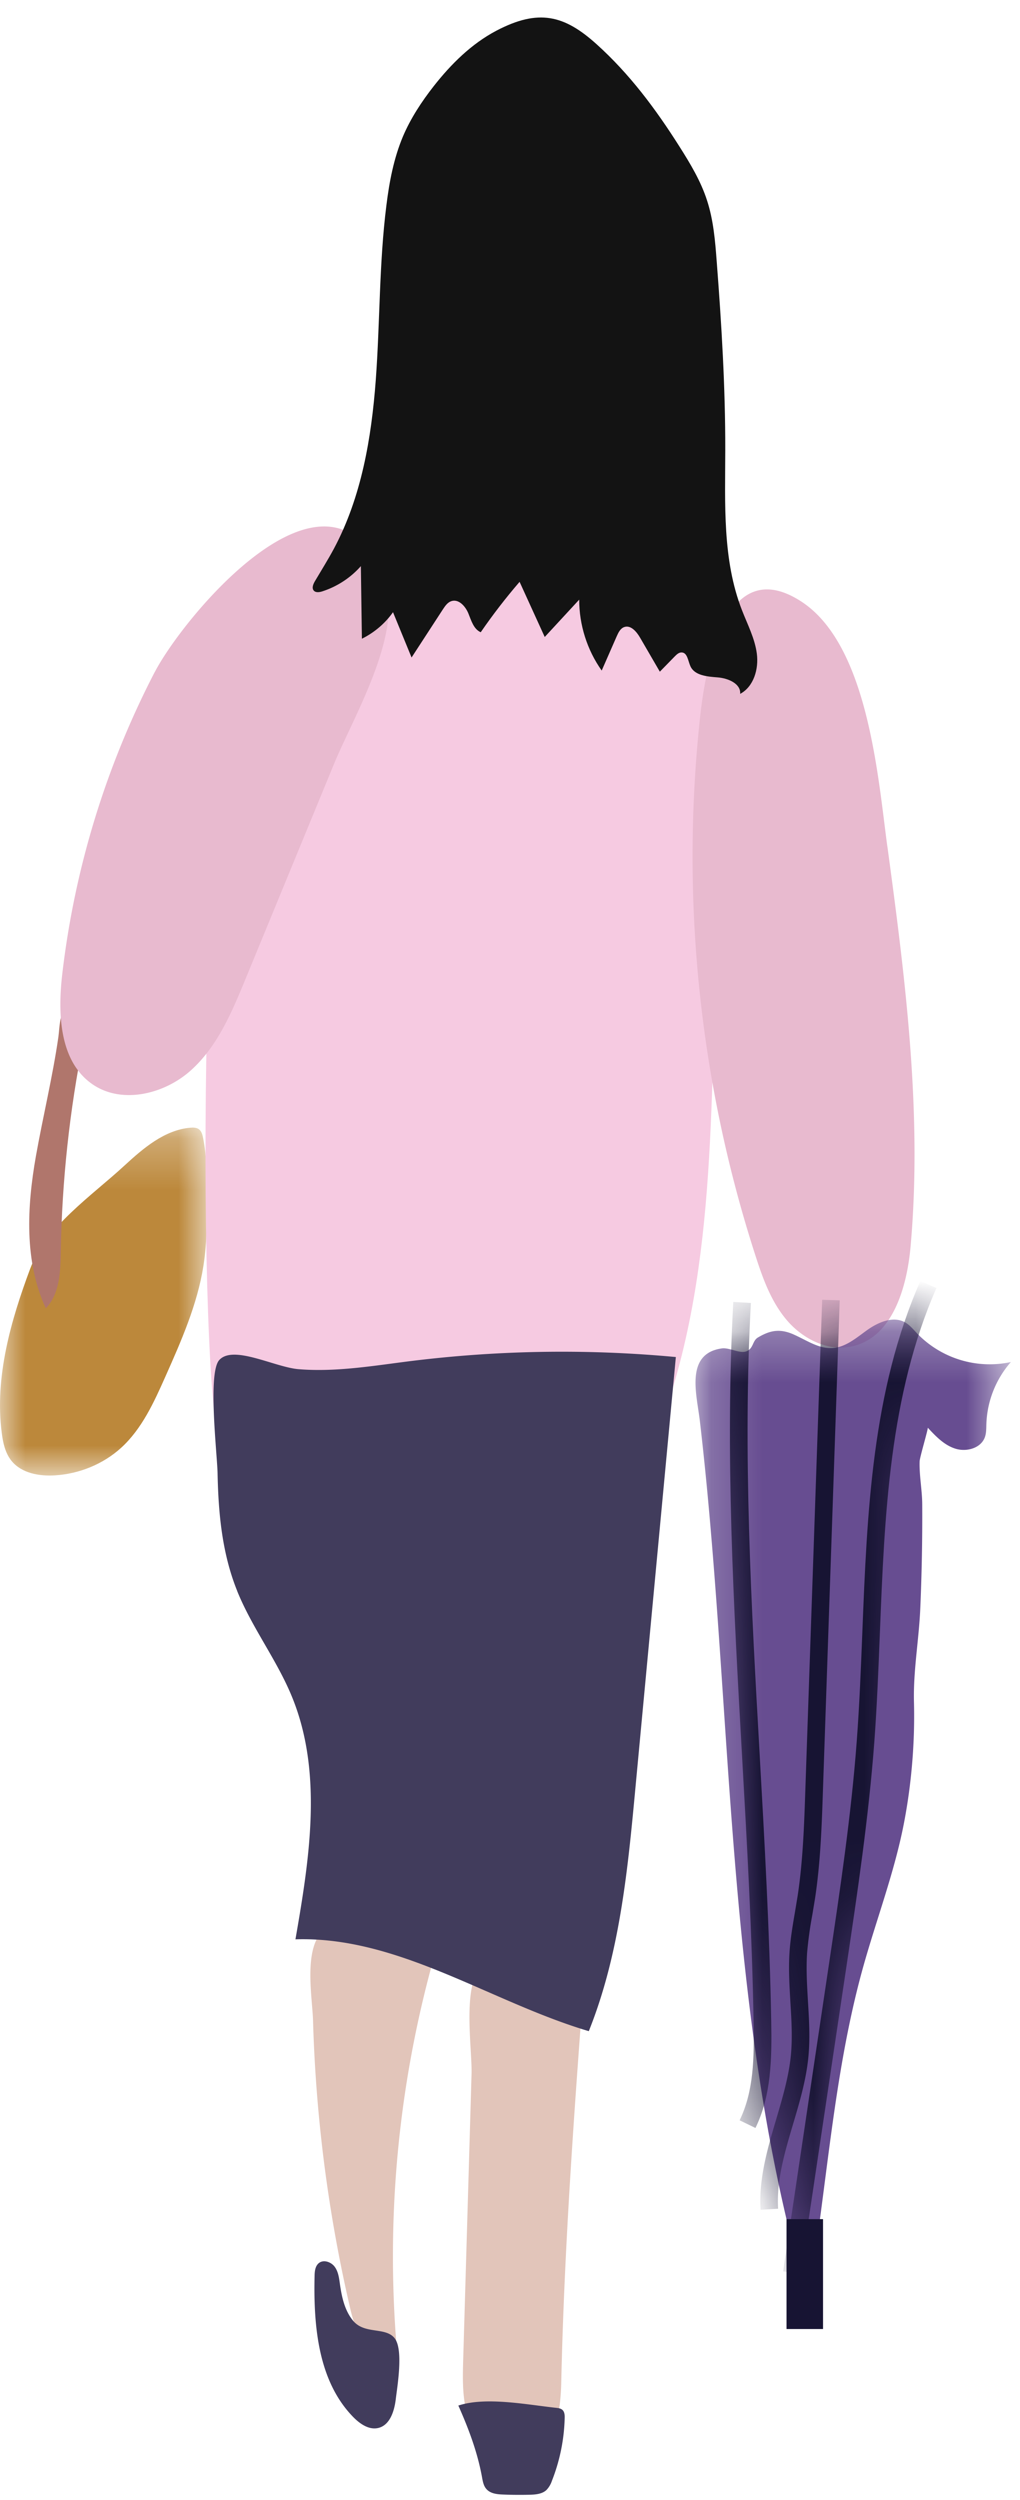<svg xmlns="http://www.w3.org/2000/svg" xmlns:xlink="http://www.w3.org/1999/xlink" width="20" height="49" viewBox="0 0 20 49">
    <defs>
        <path id="a" d="M0 .27h4.058v6.821H0z"/>
        <path id="c" d="M.19.264h6.182v19.217H.19z"/>
        <path id="e" d="M3.56.466c-.213.152-.424.34-.686.357-.271.016-.511-.158-.76-.268-.274-.12-.465-.08-.701.06-.112.066-.084.22-.23.271C1.11.912 1.02.887.928.862A.599.599 0 0 0 .703.829c-.723.104-.49.903-.43 1.409.673 5.746.465 11.644 2.12 17.243.372-2.168.49-4.384 1.077-6.504.264-.954.623-1.884.81-2.856.146-.766.213-1.576.193-2.356-.016-.622.097-1.218.124-1.843.029-.678.041-1.358.038-2.037-.001-.275-.06-.577-.05-.844.002-.082.172-.644.157-.66.156.168.32.34.537.411.216.072.499-.001.581-.213.033-.085.03-.18.033-.272.014-.442.186-.878.48-1.21a1.975 1.975 0 0 1-1.836-.56c-.077-.08-.15-.171-.248-.224a.437.437 0 0 0-.207-.05c-.18 0-.37.095-.522.203z"/>
        <path id="g" d="M3.56.466c-.213.152-.424.34-.686.357-.271.016-.511-.158-.76-.268-.274-.12-.465-.08-.701.06-.112.066-.084.22-.23.271C1.11.912 1.02.887.928.862A.599.599 0 0 0 .703.829c-.723.104-.49.903-.43 1.409.673 5.746.465 11.644 2.12 17.243.372-2.168.49-4.384 1.077-6.504.264-.954.623-1.884.81-2.856.146-.766.213-1.576.193-2.356-.016-.622.097-1.218.124-1.843.029-.678.041-1.358.038-2.037-.001-.275-.06-.577-.05-.844.002-.082.172-.644.157-.66.156.168.32.34.537.411.216.072.499-.001.581-.213.033-.085.03-.18.033-.272.014-.442.186-.878.48-1.21a1.975 1.975 0 0 1-1.836-.56c-.077-.08-.15-.171-.248-.224a.437.437 0 0 0-.207-.05c-.18 0-.37.095-.522.203z"/>
        <path id="i" d="M3.56.466c-.213.152-.424.34-.686.357-.271.016-.511-.158-.76-.268-.274-.12-.465-.08-.701.06-.112.066-.084.22-.23.271C1.11.912 1.02.887.928.862A.599.599 0 0 0 .703.829c-.723.104-.49.903-.43 1.409.673 5.746.465 11.644 2.12 17.243.372-2.168.49-4.384 1.077-6.504.264-.954.623-1.884.81-2.856.146-.766.213-1.576.193-2.356-.016-.622.097-1.218.124-1.843.029-.678.041-1.358.038-2.037-.001-.275-.06-.577-.05-.844.002-.082.172-.644.157-.66.156.168.32.34.537.411.216.072.499-.001.581-.213.033-.085.03-.18.033-.272.014-.442.186-.878.48-1.21a1.975 1.975 0 0 1-1.836-.56c-.077-.08-.15-.171-.248-.224a.437.437 0 0 0-.207-.05c-.18 0-.37.095-.522.203"/>
    </defs>
    <g fill="none" fill-rule="evenodd">
        <g transform="translate(0 21.83)">
            <mask id="b" fill="#fff">
                <use xlink:href="#a"/>
            </mask>
            <path fill="#BC883B" d="M2.437 1.018C2.81.675 3.225.317 3.732.273c.057-.005.118-.004.165.028.054.038.073.108.085.172.071.359.073.727.075 1.093.003.474.005.951-.069 1.42-.12.755-.433 1.464-.744 2.163-.225.506-.461 1.027-.871 1.4-.351.318-.815.507-1.289.538-.314.021-.664-.042-.86-.286-.123-.153-.166-.354-.19-.549-.14-1.09.177-2.196.556-3.21.31-.831 1.208-1.434 1.847-2.024" mask="url(#b)"/>
        </g>
        <path fill="#B0766C" d="M.703 22.666c-.175.995-.229 2.059.195 2.977.274-.282.287-.718.294-1.11.023-1.388.172-2.773.446-4.134.036-.177.116-.703-.199-.714-.278-.01-.268.459-.294.638-.114.788-.303 1.56-.442 2.343"/>
        <path fill="#E2C5BA" d="M9.082 46.258c-.013.45-.022.92.179 1.324.2.404.681.708 1.107.555.53-.19.625-.883.637-1.443.06-2.711.262-5.416.465-8.12.014-.183-1.8-.284-2.031-.042-.382.4-.178 1.627-.193 2.123l-.164 5.603M6.86 45.216c.053.229.115.468.278.637.163.169.463.231.633.069a21.752 21.752 0 0 1 .922-8.18c-.005.018-2.05-.176-2.343.082-.409.358-.225 1.32-.212 1.782.054 1.887.296 3.77.722 5.61"/>
        <path fill="#F6CAE1" d="M4.373 28.384l7.869-.234c.21-.006.44-.02.6-.156.122-.105.18-.263.232-.416 1.052-3.157.818-6.57 1.024-9.89.085-1.361.246-2.717.481-4.06.038-.218.078-.447.006-.657-.063-.183-.205-.328-.347-.46-1.057-.999-2.407-1.753-3.862-1.853-1.567-.108-3.096.547-4.408 1.405-.475.31-.945.664-1.226 1.155-.914 1.6-.846 15.18-.37 15.166"/>
        <path fill="#E8BACF" d="M3.033 13.174a17.183 17.183 0 0 0-1.811 5.907c-.092.784-.061 1.723.593 2.172.577.396 1.409.193 1.929-.275s.8-1.136 1.066-1.78l1.739-4.224c.395-.96 1.413-2.636.965-3.7-1.095-2.602-3.92.819-4.48 1.9M17.4 16.592c.352 2.598.687 5.223.455 7.834-.072.816-.359 1.804-1.167 1.967-.466.094-.949-.154-1.257-.514-.308-.36-.473-.817-.618-1.268a25.426 25.426 0 0 1-1.088-10.535c.1-.928.467-3.264 1.979-2.291 1.317.847 1.51 3.441 1.695 4.807"/>
        <path fill="#413C5C" d="M4.65 31.183c.292.722.779 1.352 1.074 2.072.611 1.488.345 3.172.069 4.756 2.024-.064 3.812 1.223 5.752 1.8.606-1.51.764-3.156.915-4.776l.792-8.437a24.048 24.048 0 0 0-5.347.098c-.674.088-1.368.196-2.05.14-.464-.037-1.28-.483-1.556-.179-.229.253-.04 1.848-.033 2.22.016.785.088 1.57.385 2.306M10.9 47.193c.047.005.096.011.13.043.041.04.044.103.042.16-.01.42-.096.837-.25 1.228a.475.475 0 0 1-.107.18c-.086.08-.214.09-.331.093a7.912 7.912 0 0 1-.518-.004c-.119-.004-.25-.018-.328-.107-.057-.063-.072-.152-.087-.235-.09-.492-.262-.947-.464-1.402.54-.178 1.347-.017 1.914.044M7.76 47.026c-.028.232-.114.507-.342.562-.182.044-.36-.08-.49-.212-.688-.702-.782-1.778-.76-2.758.001-.095.01-.203.086-.263.092-.072.238-.021.308.073s.086.216.102.332c.036.258.093.526.26.727.225.27.625.118.809.336.183.217.058.942.027 1.203"/>
        <path fill="#131313" d="M9.732.602c-.488.257-.888.654-1.228 1.087-.238.304-.452.63-.603.985-.181.43-.268.892-.325 1.354-.143 1.134-.124 2.281-.208 3.421-.085 1.14-.282 2.295-.82 3.304-.117.218-.249.428-.374.64-.033.057-.065.132-.022.182.038.045.112.034.17.015.29-.094.553-.266.754-.494l.02 1.423c.243-.12.455-.3.61-.52l.364.888.615-.945c.043-.065.091-.136.166-.16.144-.047.276.102.333.242.057.14.103.307.242.368.236-.343.49-.672.762-.988l.493 1.081.676-.732c-.001.494.155.987.441 1.39l.295-.673c.032-.072.07-.151.145-.179.129-.047.245.09.314.21l.386.664.296-.303c.036-.036.078-.075.129-.074.116 0 .127.166.175.271.084.184.333.202.535.218.203.016.456.122.44.323.267-.143.366-.488.327-.788-.039-.3-.184-.574-.293-.856-.383-.986-.328-2.077-.326-3.134.002-1.235-.073-2.468-.168-3.7-.03-.402-.064-.808-.189-1.192-.122-.38-.33-.725-.544-1.062-.465-.734-.976-1.42-1.624-2.003-.633-.57-1.137-.697-1.964-.263"/>
        <g transform="translate(13.448 25.6)">
            <mask id="d" fill="#fff">
                <use xlink:href="#c"/>
            </mask>
            <path fill="#674D91" d="M2.114.556c.249.109.489.283.76.266.262-.016.473-.204.686-.356.213-.15.497-.274.729-.153.099.053.17.143.248.225a1.977 1.977 0 0 0 1.836.558 1.943 1.943 0 0 0-.48 1.212c-.003.091 0 .186-.033.27-.083.212-.365.285-.581.214-.217-.07-.382-.244-.536-.41.014.015-.156.577-.159.66-.01.266.05.568.051.843.004.68-.009 1.359-.038 2.037-.027.626-.14 1.221-.124 1.843.02.78-.047 1.59-.194 2.356-.186.972-.544 1.902-.809 2.856-.587 2.12-.705 4.336-1.077 6.504C.738 13.883.945 7.984.273 2.238.213 1.732-.02.933.703.829c.148-.022.348.105.48.058.146-.053.118-.206.23-.272.236-.14.427-.18.7-.06" mask="url(#d)"/>
        </g>
        <g>
            <g transform="translate(13.448 25.6)">
                <mask id="f" fill="#fff">
                    <use xlink:href="#e"/>
                </mask>
                <path fill="#171433" d="M2.248 18.969l-.34-.05.903-6.053c.212-1.42.432-2.888.54-4.34.053-.708.082-1.437.11-2.142.092-2.322.188-4.721 1.137-6.876l.316.137C3.99 1.74 3.896 4.108 3.805 6.397c-.028.708-.057 1.44-.11 2.155-.11 1.464-.33 2.938-.542 4.364l-.905 6.053z" mask="url(#f)"/>
            </g>
            <g transform="translate(13.448 25.6)">
                <mask id="h" fill="#fff">
                    <use xlink:href="#g"/>
                </mask>
                <path fill="#171433" d="M1.465 17.712c-.037-.615.138-1.205.307-1.776.12-.408.246-.83.287-1.249.033-.342.013-.683-.009-1.044-.019-.32-.039-.652-.017-.983.018-.267.063-.53.107-.786l.053-.321c.103-.682.127-1.388.15-2.07l.33-9.608.344.011-.329 9.609c-.023.692-.048 1.407-.154 2.109l-.054.327a7.6 7.6 0 0 0-.103.752c-.02.31-.001.63.017.94.022.358.044.728.008 1.098-.044.45-.174.888-.3 1.312-.168.568-.326 1.103-.293 1.658l-.344.021z" mask="url(#h)"/>
            </g>
            <g transform="translate(13.448 25.6)">
                <mask id="j" fill="#fff">
                    <use xlink:href="#i"/>
                </mask>
                <path fill="#171433" d="M1.364 16.108l-.31-.15c.276-.567.288-1.212.274-1.936-.03-1.74-.13-3.509-.227-5.22C.937 5.892.768 2.882.93-.082l.345.02c-.16 2.943.008 5.943.172 8.845.096 1.714.196 3.487.227 5.233.014.74 0 1.457-.309 2.092" mask="url(#j)"/>
            </g>
        </g>
        <path fill="#171433" d="M15.422 45.649h.716v-2.154h-.716z"/>
    </g>
</svg>
